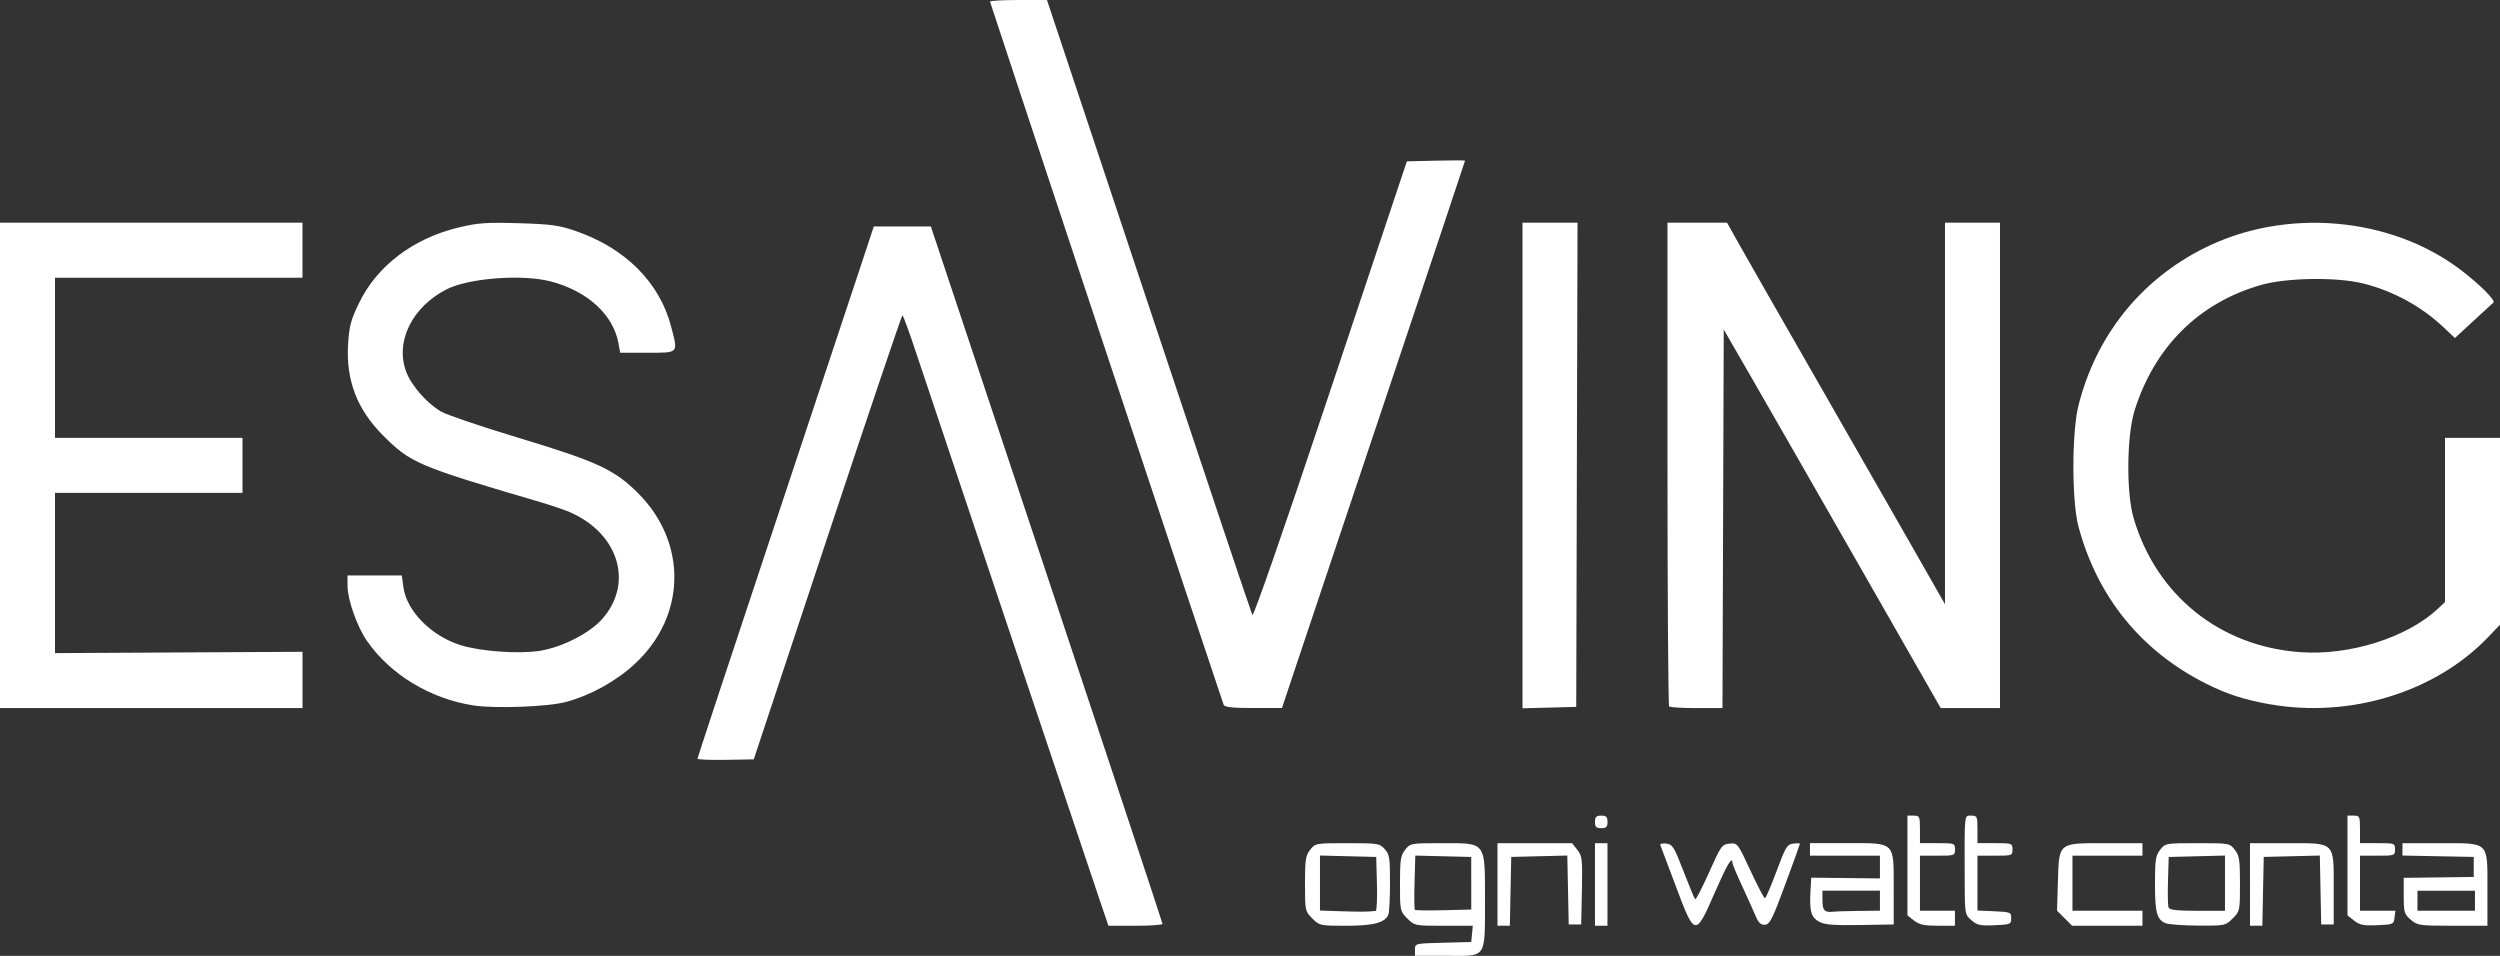 <svg width="170" height="65" viewBox="0 0 170 65" fill="none" xmlns="http://www.w3.org/2000/svg">
<rect x="0" y="0" width="170" height="65" fill="#333333" stroke="none"/>
<path d="M96.219 64.574C96.219 64.155 96.225 64.153 98.132 64.106L100.044 64.057L100.097 63.505L100.15 62.952H98.171C96.212 62.952 96.187 62.948 95.695 62.454C95.207 61.966 95.198 61.926 95.198 60.095C95.198 58.469 95.243 58.177 95.55 57.785C95.899 57.342 95.929 57.336 98.088 57.336C101.083 57.336 100.979 57.193 100.979 61.266C100.979 65.34 101.092 64.993 98.228 64.993H96.219V64.572V64.574ZM100.044 60.059V58.273L98.143 58.226L96.242 58.179L96.189 59.986C96.159 60.98 96.17 61.826 96.212 61.868C96.253 61.909 97.133 61.922 98.168 61.896L100.046 61.849V60.063L100.044 60.059ZM74.81 61.293C73.711 58.053 63.212 26.753 62.341 24.12C61.855 22.649 61.414 21.442 61.365 21.44C61.316 21.439 59.021 28.231 56.264 36.537L51.255 51.637L49.343 51.669C48.291 51.688 47.43 51.652 47.43 51.59C47.43 51.528 49.646 44.814 52.356 36.671C55.064 28.527 57.762 20.409 58.35 18.631L59.418 15.398H63.298L71.175 39.047C75.507 52.054 79.051 62.754 79.051 62.824C79.051 62.894 78.224 62.952 77.212 62.952H75.373L74.81 61.293ZM89.236 62.454C88.748 61.966 88.739 61.926 88.739 60.095C88.739 58.469 88.784 58.177 89.091 57.785C89.439 57.342 89.472 57.336 91.612 57.336C93.753 57.336 93.802 57.359 94.15 57.73C94.484 58.087 94.52 58.307 94.52 60.014C94.52 61.053 94.472 62.026 94.414 62.179C94.199 62.741 93.415 62.952 91.54 62.952C89.771 62.952 89.724 62.943 89.238 62.454H89.236ZM93.547 61.945C93.621 61.938 93.659 61.108 93.632 60.103L93.583 58.273L91.671 58.224L89.758 58.175V61.917L91.245 61.966C92.547 62.009 92.975 62.005 93.545 61.943L93.547 61.945ZM101.829 60.144V57.336H106.903L107.26 57.791C107.589 58.209 107.612 58.426 107.569 60.555L107.521 62.865H106.672L106.625 60.521L106.577 58.177L104.67 58.224L102.764 58.271L102.716 60.61L102.669 62.948H101.829V60.14V60.144ZM108.458 60.144V57.336H109.308V62.95H108.458V60.142V60.144ZM113.968 60.291C113.416 58.82 112.935 57.547 112.901 57.462C112.867 57.377 113.052 57.334 113.308 57.364C113.734 57.415 113.84 57.585 114.475 59.235C114.859 60.235 115.215 61.093 115.268 61.145C115.321 61.198 115.747 60.38 116.214 59.329C117.024 57.513 117.092 57.417 117.61 57.366C118.149 57.313 118.164 57.33 119.029 59.196C119.51 60.231 119.952 61.078 120.013 61.078C120.073 61.078 120.429 60.255 120.802 59.248C121.416 57.593 121.524 57.413 121.938 57.366C122.189 57.336 122.396 57.34 122.396 57.374C122.396 57.408 121.946 58.658 121.394 60.15C120.525 62.503 120.342 62.865 120.016 62.884C119.736 62.899 119.575 62.748 119.383 62.288C119.242 61.949 118.829 61.034 118.466 60.252C118.102 59.471 117.804 58.762 117.804 58.677C117.804 58.173 117.439 58.79 116.604 60.699C115.287 63.714 115.249 63.708 113.964 60.287L113.968 60.291ZM123.717 62.686C123.161 62.381 123.041 61.985 123.11 60.67L123.163 59.68L125.5 59.707L127.836 59.733V58.185H123.077V57.334H125.6C128.914 57.334 128.771 57.193 128.771 60.457V62.864L126.476 62.901C124.701 62.931 124.075 62.882 123.715 62.684L123.717 62.686ZM126.434 61.943L127.836 61.928V60.566H123.926V61.232C123.926 61.915 124.075 62.066 124.684 61.996C124.876 61.973 125.664 61.949 126.434 61.941V61.943ZM130.154 62.598L129.706 62.245V55.463H130.131C130.533 55.463 130.557 55.514 130.557 56.399V57.334H131.748C132.903 57.334 132.939 57.346 132.939 57.76C132.939 58.175 132.905 58.187 131.748 58.187H130.557V61.93H132.937V62.95H131.771C130.848 62.95 130.51 62.877 130.156 62.598H130.154ZM134.055 62.575C133.612 62.19 133.606 62.154 133.599 59.888C133.585 55.226 133.561 55.463 134.041 55.463C134.443 55.463 134.467 55.514 134.467 56.399V57.334H135.658C136.813 57.334 136.849 57.346 136.849 57.76C136.849 58.175 136.815 58.187 135.658 58.187H134.467V61.915L135.615 61.966C136.712 62.015 136.762 62.036 136.762 62.441C136.762 62.846 136.712 62.869 135.634 62.916C134.658 62.96 134.443 62.913 134.057 62.577L134.055 62.575ZM140.39 62.439L139.879 61.928L139.936 59.989C140.017 57.266 139.93 57.336 143.163 57.336H145.687V58.187H140.927V61.93H145.687V62.95H140.9L140.39 62.439ZM147.271 62.781C146.668 62.537 146.538 62.058 146.538 60.093C146.538 58.469 146.583 58.177 146.891 57.785C147.239 57.342 147.269 57.336 149.429 57.336C151.588 57.336 151.618 57.342 151.967 57.785C152.274 58.177 152.319 58.469 152.319 60.095C152.319 61.926 152.312 61.966 151.822 62.454C151.332 62.945 151.298 62.952 149.485 62.941C148.473 62.935 147.479 62.864 147.273 62.781H147.271ZM151.298 60.054V58.177L149.385 58.226L147.473 58.275L147.424 59.878C147.398 60.761 147.413 61.583 147.462 61.708C147.526 61.875 148.023 61.934 149.423 61.934H151.298V60.057V60.054ZM152.998 60.144V57.336H155.521C158.835 57.336 158.692 57.195 158.692 60.459V62.865H157.842L157.795 60.521L157.748 58.177L155.841 58.224L153.934 58.271L153.887 60.61L153.84 62.948H153V60.14L152.998 60.144ZM160.085 62.605L159.629 62.245V55.463H160.055C160.456 55.463 160.48 55.514 160.48 56.399V57.334H161.671C162.826 57.334 162.862 57.346 162.862 57.76C162.862 58.175 162.828 58.187 161.671 58.187H160.48V61.93H162.883L162.828 62.398C162.776 62.848 162.736 62.867 161.658 62.914C160.733 62.956 160.465 62.903 160.085 62.605ZM163.931 62.541C163.49 62.162 163.454 62.036 163.454 60.912V59.693L165.834 59.663L168.214 59.633V58.271L165.79 58.224L163.367 58.177V57.336H165.917C169.303 57.336 169.146 57.185 169.146 60.483V62.95H166.776C164.515 62.95 164.383 62.931 163.929 62.539L163.931 62.541ZM168.298 61.249V60.568H164.388V61.93H168.298V61.249ZM108.458 55.89C108.458 55.55 108.543 55.463 108.884 55.463C109.225 55.463 109.31 55.548 109.31 55.89C109.31 56.231 109.225 56.316 108.884 56.316C108.543 56.316 108.458 56.231 108.458 55.89ZM0 31.645V15.142H20.569V18.885H3.74V29.774H16.49V33.517H3.74V44.412L12.156 44.367L20.571 44.322V46.236V48.15H0V31.647V31.645ZM32.214 47.973C29.265 47.522 26.531 45.866 24.947 43.573C24.285 42.617 23.637 40.784 23.633 39.854L23.629 39.132H27.323L27.434 39.941C27.656 41.563 29.341 43.258 31.344 43.877C32.716 44.301 35.316 44.482 36.72 44.254C38.256 44.003 40.102 43.056 40.962 42.078C43.076 39.675 42.096 36.339 38.843 34.868C38.47 34.698 37.513 34.37 36.718 34.136C28.412 31.7 27.914 31.488 26.03 29.593C24.291 27.843 23.531 25.872 23.667 23.466C23.739 22.208 23.846 21.791 24.393 20.648C25.617 18.089 28.091 16.207 31.212 15.462C32.503 15.155 33.087 15.113 35.271 15.178C37.449 15.242 38.009 15.317 39.113 15.696C42.514 16.863 44.853 19.198 45.636 22.206C46.117 24.056 46.181 23.986 44.035 23.986H42.173L42.058 23.349C41.704 21.397 39.944 19.787 37.453 19.138C35.514 18.632 31.883 18.906 30.377 19.67C28.012 20.871 26.848 23.253 27.626 25.293C27.986 26.238 29.028 27.422 29.993 27.986C30.372 28.209 32.748 29.014 35.273 29.776C40.592 31.383 41.772 31.928 43.362 33.508C46.758 36.88 46.677 41.891 43.177 45.135C41.898 46.321 40.189 47.269 38.502 47.729C37.295 48.059 33.696 48.197 32.212 47.971L32.214 47.973ZM83.212 47.937C82.873 46.998 67.319 0.192 67.319 0.109C67.319 0.049 68.192 0 69.257 0H71.194L78.117 20.799C81.925 32.239 85.094 41.7 85.162 41.825C85.234 41.955 87.318 35.964 90.076 27.703C92.711 19.811 95.047 12.82 95.268 12.164L95.669 10.972L97.646 10.925C98.733 10.898 99.622 10.9 99.622 10.927C99.622 10.953 97.173 18.287 94.177 27.223C91.183 36.158 88.38 44.522 87.953 45.808L87.174 48.146H85.234C83.835 48.146 83.272 48.086 83.216 47.933L83.212 47.937ZM103.529 31.652V15.143H107.271L107.227 31.605L107.184 48.067L105.356 48.116L103.529 48.165V31.656V31.652ZM113.502 48.037C113.44 47.975 113.389 40.548 113.389 31.534V15.143H117.441L118.273 16.631C118.731 17.45 121.083 21.565 123.501 25.776C125.918 29.987 128.876 35.154 130.077 37.261L132.259 41.089V28.116V15.143H135.999V48.15H131.969L126.644 38.836C123.715 33.712 120.395 27.92 119.266 25.963L117.214 22.404L117.171 35.277L117.128 48.15H115.372C114.407 48.15 113.564 48.099 113.502 48.037ZM154.358 47.892C152.625 47.586 151.436 47.203 150.024 46.494C145.604 44.273 142.632 40.622 141.338 35.816C140.876 34.104 140.876 29.384 141.338 27.564C142.542 22.821 145.547 19.055 149.86 16.884C155.391 14.102 162.568 14.713 167.364 18.378C168.634 19.347 169.714 20.433 169.55 20.577C169.471 20.646 168.849 21.216 168.17 21.844L166.936 22.985L166.16 22.253C164.639 20.822 162.734 19.785 160.695 19.275C158.92 18.832 155.51 18.879 153.772 19.372C149.546 20.567 146.514 23.57 145.153 27.907C144.616 29.619 144.577 33.495 145.082 35.219C146.616 40.467 150.94 43.952 156.416 44.348C159.783 44.591 163.688 43.356 165.792 41.38L166.26 40.94V29.774H170V42.481L169.182 43.335C165.606 47.069 159.811 48.85 154.36 47.89L154.358 47.892Z" fill="white"/>
</svg>
